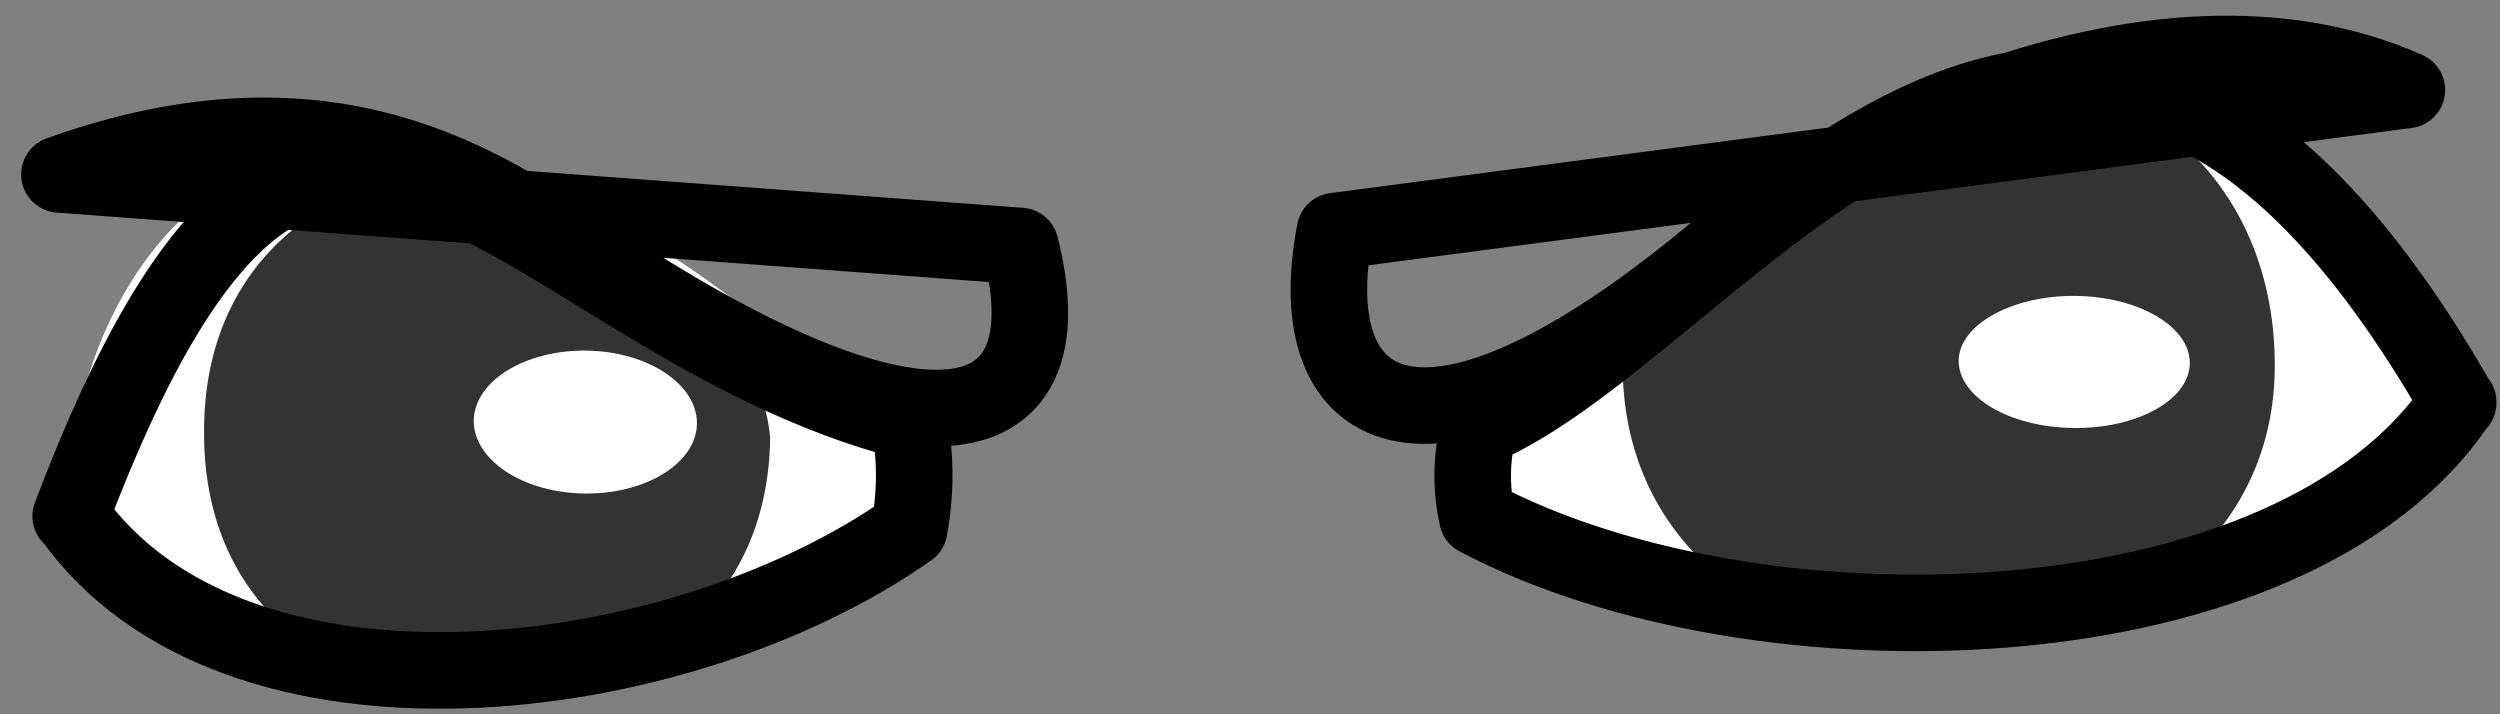 <svg width="98" height="28" viewBox="0 0 98 28" fill="none" xmlns="http://www.w3.org/2000/svg">
<rect x="0" y="0" width="98" height="28" fill="#808080" stroke="none"/>
<g id="Eyes9">
<g id="layer1">
<g id="g78998">
<path id="path78990" d="M36.36 18.397C30.73 27.863 12.56 28.465 2.98 22.794C0.78 14.257 9.32 -8.429 36.36 18.397ZM96.28 15.759C89.8 25.501 68.86 26.123 57.83 20.284C57.44 13.15 91 -9.17 96.28 15.759Z" fill="white"/>
<path id="path78992" d="M8 16.875C7.94 23.545 12.75 27.22 18.88 27.299C25.01 27.378 30.12 23.811 30.19 17.142C29.65 11.392 22.51 10.769 19.12 6.56C13 6.491 8 10.186 8 16.875ZM63.61 14.188C63.53 21.055 68.93 25.363 75.99 25.432C83.05 25.501 89.1 21.331 89.17 14.464C89.24 7.598 84.47 2.815 77.41 2.736C72.99 7.489 65.41 10.423 63.61 14.188Z" fill="#333333"/>
<path id="path78996" d="M18.57 16.491C18.57 18.042 20.51 19.317 22.92 19.346C25.33 19.376 27.31 18.141 27.32 16.599C27.33 15.058 25.39 13.774 22.98 13.744C20.57 13.714 18.59 14.949 18.57 16.491ZM76.78 14.139C76.78 15.572 78.78 16.748 81.28 16.777C83.78 16.807 85.83 15.671 85.84 14.238C85.85 12.805 83.84 11.62 81.34 11.6C78.84 11.58 76.79 12.746 76.78 14.139Z" fill="white"/>
<path id="path83219" d="M40 9.643C42 17.547 35.81 18.536 23.06 9.989C19.06 7.331 12.99 3.013 2.33 6.837L40 9.643ZM52.33 9.06C50.91 16.411 55.82 19.701 67.95 9.287C71.34 6.323 84.33 -0.929 94.35 3.527L52.33 9.06ZM2.8 20.235C9.16 29.236 26.54 27.151 35.64 20.739C35.902 19.351 35.902 17.927 35.64 16.54C19.82 12.459 12.47 -5.395 2.77 20.235H2.8ZM96.36 15.759C89.88 25.501 68.94 26.124 57.91 20.284C57.651 19.127 57.672 17.925 57.97 16.777C67.69 12.667 81.2 -10.711 96.36 15.789V15.759Z" stroke="black" stroke-width="3" stroke-linecap="round" stroke-linejoin="round"/>
</g>
</g>
</g>
</svg>
